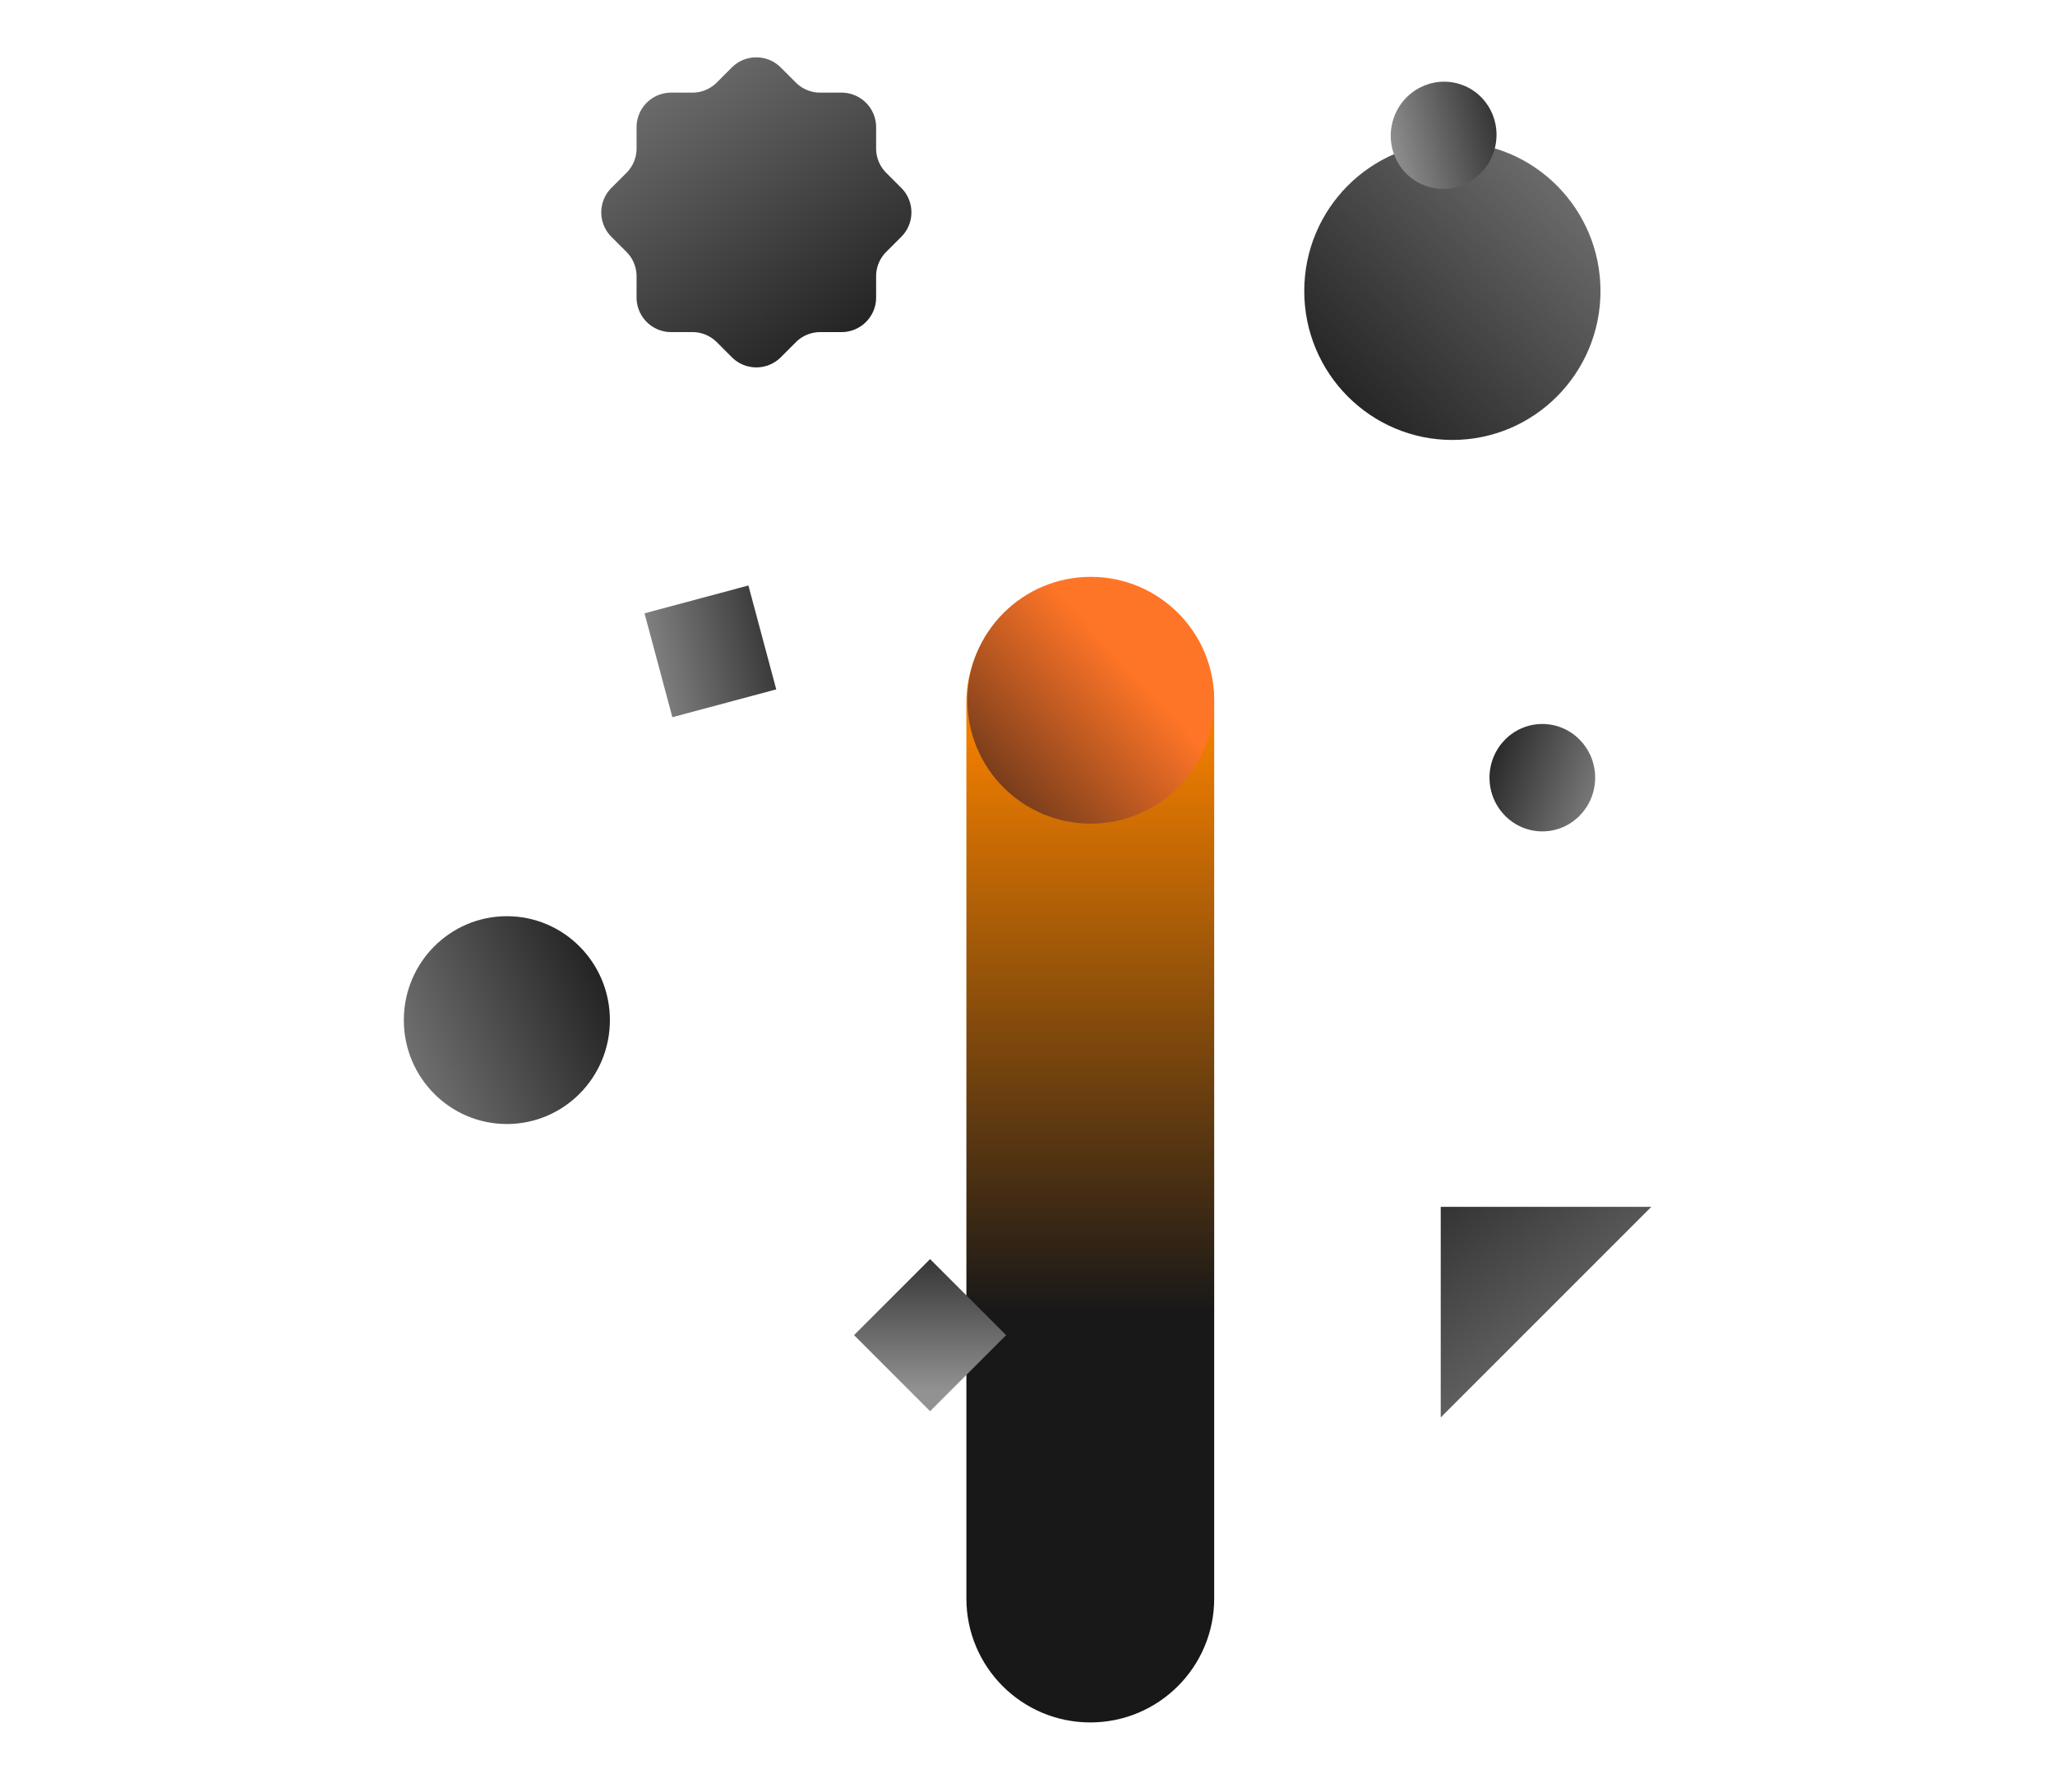 <svg width="860" height="750" viewBox="0 0 860 750" fill="none" xmlns="http://www.w3.org/2000/svg">
  <g clip-path="url(#a)">
    <g clip-path="url(#b)">
      <path fill="url(#c)" d="M169 426.899c0 24.016 19.295 43.483 43.119 43.483 23.823 0 43.118-19.467 43.118-43.483 0-24.017-19.295-43.484-43.118-43.484-23.824 0-43.119 19.467-43.119 43.484Z"/>
      <path fill="url(#d)" d="M545.821 121.805c0 34.405 27.752 62.307 61.985 62.307 34.233 0 61.984-27.902 61.984-62.307 0-34.404-27.751-62.306-61.984-62.306-34.233 0-61.985 27.902-61.985 62.306Z"/>
      <path fill="url(#e)" d="M456.279 720.809c-28.632 0-51.854-23.222-51.854-51.854V294.109c0-28.631 23.222-51.854 51.854-51.854 28.631 0 51.854 23.223 51.854 51.854v374.846c0 28.632-23.223 51.854-51.854 51.854Z"/>
      <path fill="url(#f)" d="M508.133 293.036c0-28.524-23.116-51.64-51.64-51.64s-51.639 23.116-51.639 51.64 23.115 51.639 51.639 51.639c28.524 0 51.64-23.115 51.64-51.639Z"/>
      <path fill="url(#g)" d="M623.345 325.444c0 12.406 9.894 22.472 22.106 22.472 12.213 0 22.107-10.066 22.107-22.472 0-12.405-9.894-22.471-22.107-22.471-12.212 0-22.106 10.066-22.106 22.471Z"/>
      <path fill="url(#h)" d="M625.169 63.427c3.82-11.804-2.49-24.425-14.101-28.18-11.612-3.756-24.124 2.747-27.945 14.551-3.82 11.805 2.49 24.425 14.101 28.18 11.612 3.757 24.124-2.746 27.945-14.55Z"/>
      <path fill="url(#i)" d="m313.203 245.015-43.474 11.649 11.649 43.474 43.474-11.649-11.649-43.474Z"/>
      <path fill="url(#j)" d="m389.233 526.903-31.825 31.825 31.825 31.825 31.825-31.825-31.825-31.825Z"/>
      <path fill="url(#k)" fill-rule="evenodd" d="M343.256 38.766a14.42 14.42 0 0 1-10.238-4.25l-6.267-6.266c-5.666-5.666-14.831-5.666-20.497 0l-6.267 6.267a14.458 14.458 0 0 1-10.238 4.25h-8.864c-8.006 0-14.487 6.481-14.487 14.487v8.864a14.42 14.42 0 0 1-4.25 10.238l-6.267 6.267c-5.666 5.666-5.666 14.83 0 20.497l6.267 6.267a14.456 14.456 0 0 1 4.25 10.237v8.864c0 8.006 6.481 14.488 14.487 14.488h8.864c3.842 0 7.534 1.524 10.259 4.249l6.267 6.268c5.667 5.666 14.831 5.666 20.497 0l6.267-6.268a14.474 14.474 0 0 1 10.26-4.249h8.864c8.005 0 14.487-6.482 14.487-14.488v-8.864a14.42 14.42 0 0 1 4.25-10.237l6.267-6.267c5.666-5.667 5.666-14.831 0-20.497l-6.267-6.267a14.457 14.457 0 0 1-4.25-10.238v-8.864c0-8.006-6.482-14.488-14.487-14.488h-8.907Z" clip-rule="evenodd"/>
      <path fill="url(#l)" d="M602.934 593.171v-88.126h88.126l-88.126 88.126Z"/>
    </g>
  </g>
  <defs>
    <linearGradient id="c" x1="264.445" x2="134.745" y1="405.135" y2="459.114" gradientUnits="userSpaceOnUse">
      <stop stop-color="#181818"/>
      <stop offset="1" stop-color="#929292"/>
    </linearGradient>
    <linearGradient id="d" x1="545.735" x2="703.701" y1="183.468" y2="26.575" gradientUnits="userSpaceOnUse">
      <stop stop-color="#181818"/>
      <stop offset="1" stop-color="#929292"/>
    </linearGradient>
    <linearGradient id="e" x1="456.279" x2="456.279" y1="308.682" y2="549.494" gradientUnits="userSpaceOnUse">
      <stop stop-color="#EF7D00"/>
      <stop offset="1" stop-color="#181818"/>
    </linearGradient>
    <linearGradient id="f" x1="446.462" x2="351.131" y1="250.876" y2="339.055" gradientUnits="userSpaceOnUse">
      <stop stop-color="#FF7527"/>
      <stop offset="1" stop-color="#121212"/>
    </linearGradient>
    <linearGradient id="g" x1="614.738" x2="681.058" y1="314.541" y2="338.107" gradientUnits="userSpaceOnUse">
      <stop stop-color="#181818"/>
      <stop offset="1" stop-color="#929292"/>
    </linearGradient>
    <linearGradient id="h" x1="640.146" x2="580.585" y1="47.169" y2="62.91" gradientUnits="userSpaceOnUse">
      <stop stop-color="#181818"/>
      <stop offset="1" stop-color="#929292"/>
    </linearGradient>
    <linearGradient id="i" x1="344.335" x2="261.375" y1="262.937" y2="279.967" gradientUnits="userSpaceOnUse">
      <stop stop-color="#181818"/>
      <stop offset="1" stop-color="#929292"/>
    </linearGradient>
    <linearGradient id="j" x1="389.233" x2="389.218" y1="509.51" y2="582.008" gradientUnits="userSpaceOnUse">
      <stop stop-color="#181818"/>
      <stop offset="1" stop-color="#929292"/>
    </linearGradient>
    <linearGradient id="k" x1="362.336" x2="243.862" y1="161.233" y2="-25.729" gradientUnits="userSpaceOnUse">
      <stop stop-color="#181818"/>
      <stop offset="1" stop-color="#929292"/>
    </linearGradient>
    <linearGradient id="l" x1="580.698" x2="702.628" y1="466.112" y2="618.733" gradientUnits="userSpaceOnUse">
      <stop stop-color="#181818"/>
      <stop offset="1" stop-color="#929292"/>
    </linearGradient>
    <clipPath id="a">
      <path fill="#fff" d="M0 0h860v750H0z"/>
    </clipPath>
    <clipPath id="b">
      <path fill="#fff" d="M169 24h522.06v696.809H169z"/>
    </clipPath>
  </defs>
</svg>

